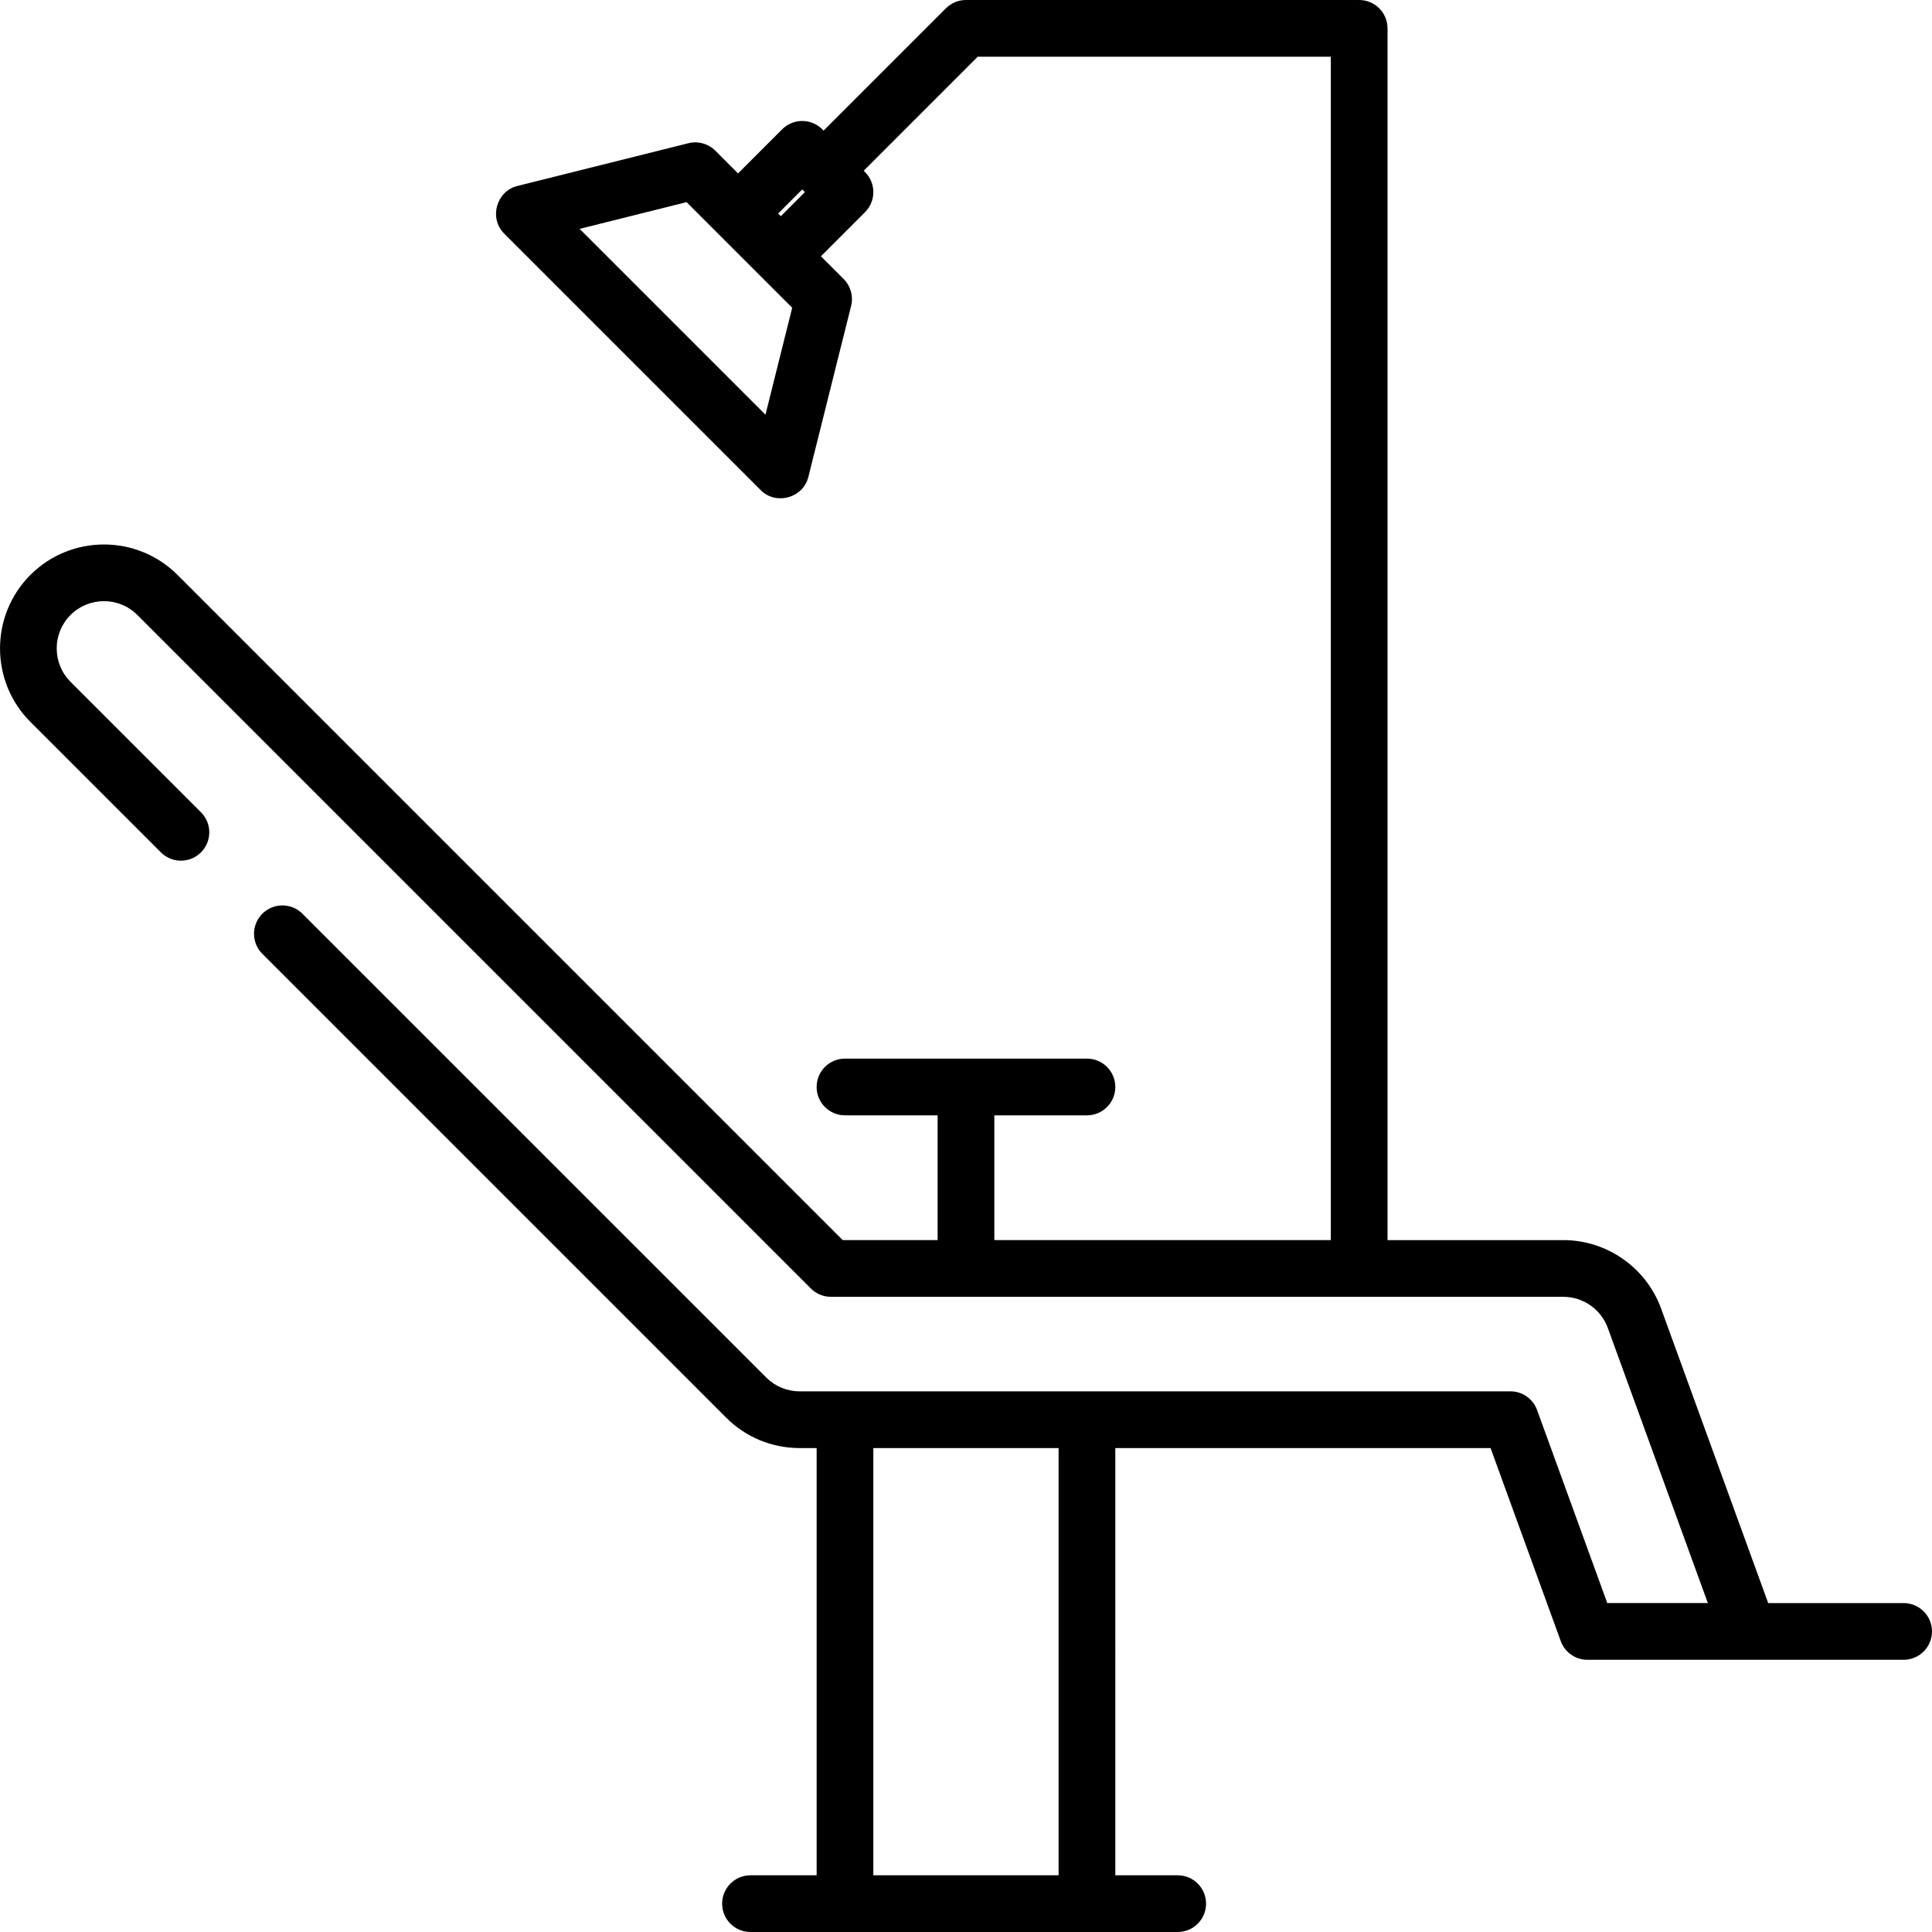 <?xml version="1.0" encoding="iso-8859-1"?>
<!-- Generator: Adobe Illustrator 19.0.0, SVG Export Plug-In . SVG Version: 6.00 Build 0)  -->
<svg version="1.1" id="Capa_1" xmlns="http://www.w3.org/2000/svg" xmlns:xlink="http://www.w3.org/1999/xlink" x="0px" y="0px"
	 viewBox="0 0 512 512" style="enable-background:new 0 0 512 512;" xml:space="preserve">
<g>
	<g>
		<path d="M504.479,424.83h-35.89l-28.381-78.048c-3.946-10.85-14.352-18.139-25.897-18.139h-46.6V7.515
			c0-4.151-3.365-7.515-7.515-7.515H255.993c-1.993,0-3.905,0.792-5.313,2.2l-32.416,32.417l-0.355-0.355
			c-2.935-2.934-7.693-2.934-10.627,0l-11.691,11.691l-6.023-6.022c-1.867-1.866-4.576-2.616-7.136-1.977L137.089,49.29
			c-5.557,1.389-7.549,8.546-3.491,12.605l68.015,68.015c4.058,4.058,11.216,2.061,12.604-3.491l11.336-45.344
			c0.64-2.561-0.11-5.27-1.977-7.137l-6.022-6.022l11.69-11.69c2.935-2.936,2.935-7.693,0-10.628l-0.354-0.354l30.216-30.216h93.577
			v313.612h-89.174v-33.065h24.548c4.15,0,7.515-3.364,7.515-7.515s-3.365-7.515-7.515-7.515h-64.125
			c-4.15,0-7.515,3.364-7.515,7.515s3.365,7.515,7.515,7.515h24.548v33.065h-25.158l-176.29-176.29
			c-10.743-10.742-28.224-10.742-38.967,0c-10.744,10.744-10.744,28.225,0,38.969l34.569,34.568
			c2.935,2.936,7.693,2.935,10.627,0.001c2.935-2.935,2.935-7.693,0-10.628l-34.569-34.57c-4.884-4.884-4.884-12.829,0-17.713
			c4.884-4.885,12.829-4.885,17.713,0l178.491,178.492c1.409,1.409,3.32,2.2,5.313,2.2h194.104c5.247,0,9.977,3.314,11.771,8.245
			l26.514,72.912h-26.653l-18.605-51.163c-1.08-2.97-3.903-4.947-7.062-4.947H211.908c-3.346,0-6.491-1.303-8.856-3.668
			L80.147,242.147c-2.935-2.934-7.693-2.934-10.627,0c-2.935,2.936-2.935,7.693,0,10.628L192.426,375.68
			c5.204,5.203,12.124,8.07,19.483,8.07h4.509v113.221h-17.534c-4.15,0-7.515,3.364-7.515,7.515s3.365,7.515,7.515,7.515h113.221
			c4.15,0,7.515-3.364,7.515-7.515s-3.365-7.515-7.515-7.515h-16.532V383.75h99.441l18.604,51.163
			c1.08,2.97,3.903,4.947,7.062,4.947h83.8c4.15,0,7.515-3.364,7.515-7.515S508.629,424.83,504.479,424.83z M202.855,109.898
			L153.61,60.653l28.339-7.085l27.991,27.991L202.855,109.898z M206.927,57.289l-0.708-0.708l6.376-6.376l0.708,0.708
			L206.927,57.289z M280.542,496.971h-49.096V383.75h49.096V496.971z"/>
	</g>
</g>
<g>
</g>
<g>
</g>
<g>
</g>
<g>
</g>
<g>
</g>
<g>
</g>
<g>
</g>
<g>
</g>
<g>
</g>
<g>
</g>
<g>
</g>
<g>
</g>
<g>
</g>
<g>
</g>
<g>
</g>
</svg>
